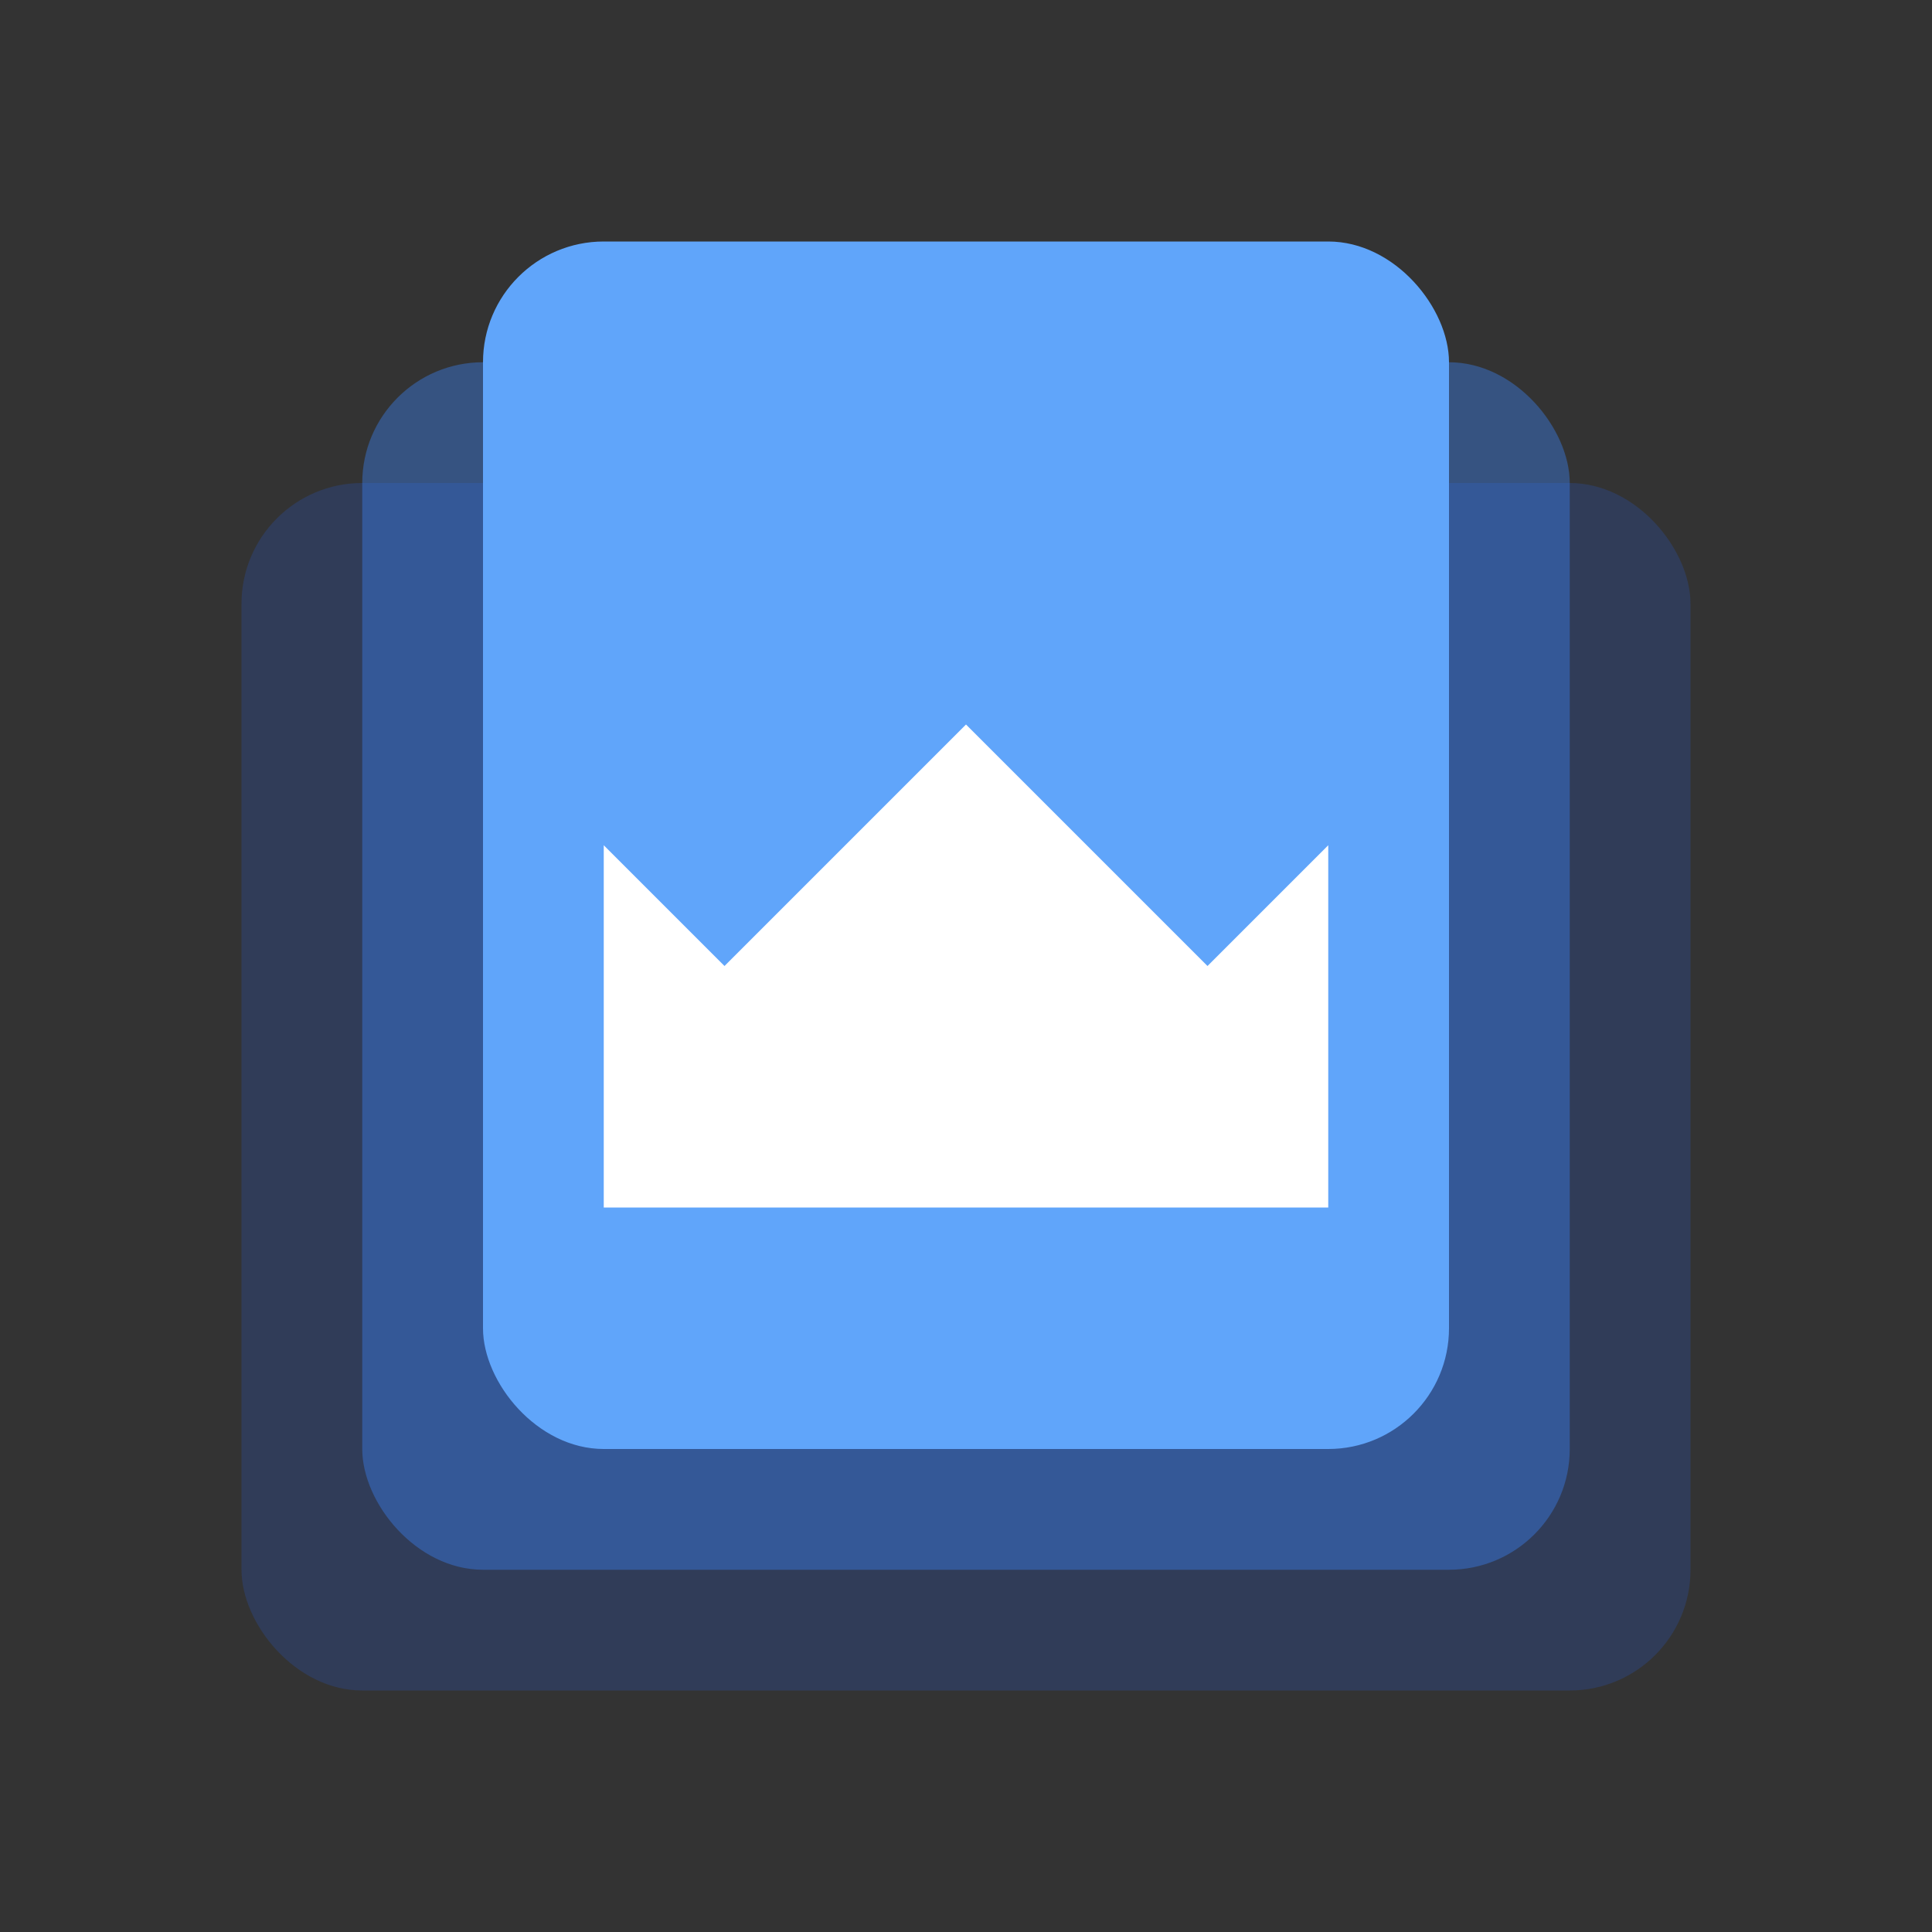 <?xml version="1.0" encoding="UTF-8"?>
<svg width="32" height="32" viewBox="0 0 32 32" fill="none" xmlns="http://www.w3.org/2000/svg">
  <rect x="0" y="0" width="32" height="32" fill="#333333" stroke="none"/>
  <!-- Background squares representing stacked images -->
  <rect x="4" y="8" width="24" height="20" rx="2" fill="#2563eb" opacity="0.2"/>
  <rect x="6" y="6" width="20" height="20" rx="2" fill="#3b82f6" opacity="0.4"/>
  <rect x="8" y="4" width="16" height="20" rx="2" fill="#60a5fa"/>
  <!-- Mountain peak icon representing an image -->
  <path d="M12 16l4-4 4 4 2-2v6H10v-6l2 2z" fill="white"/>
</svg> 
